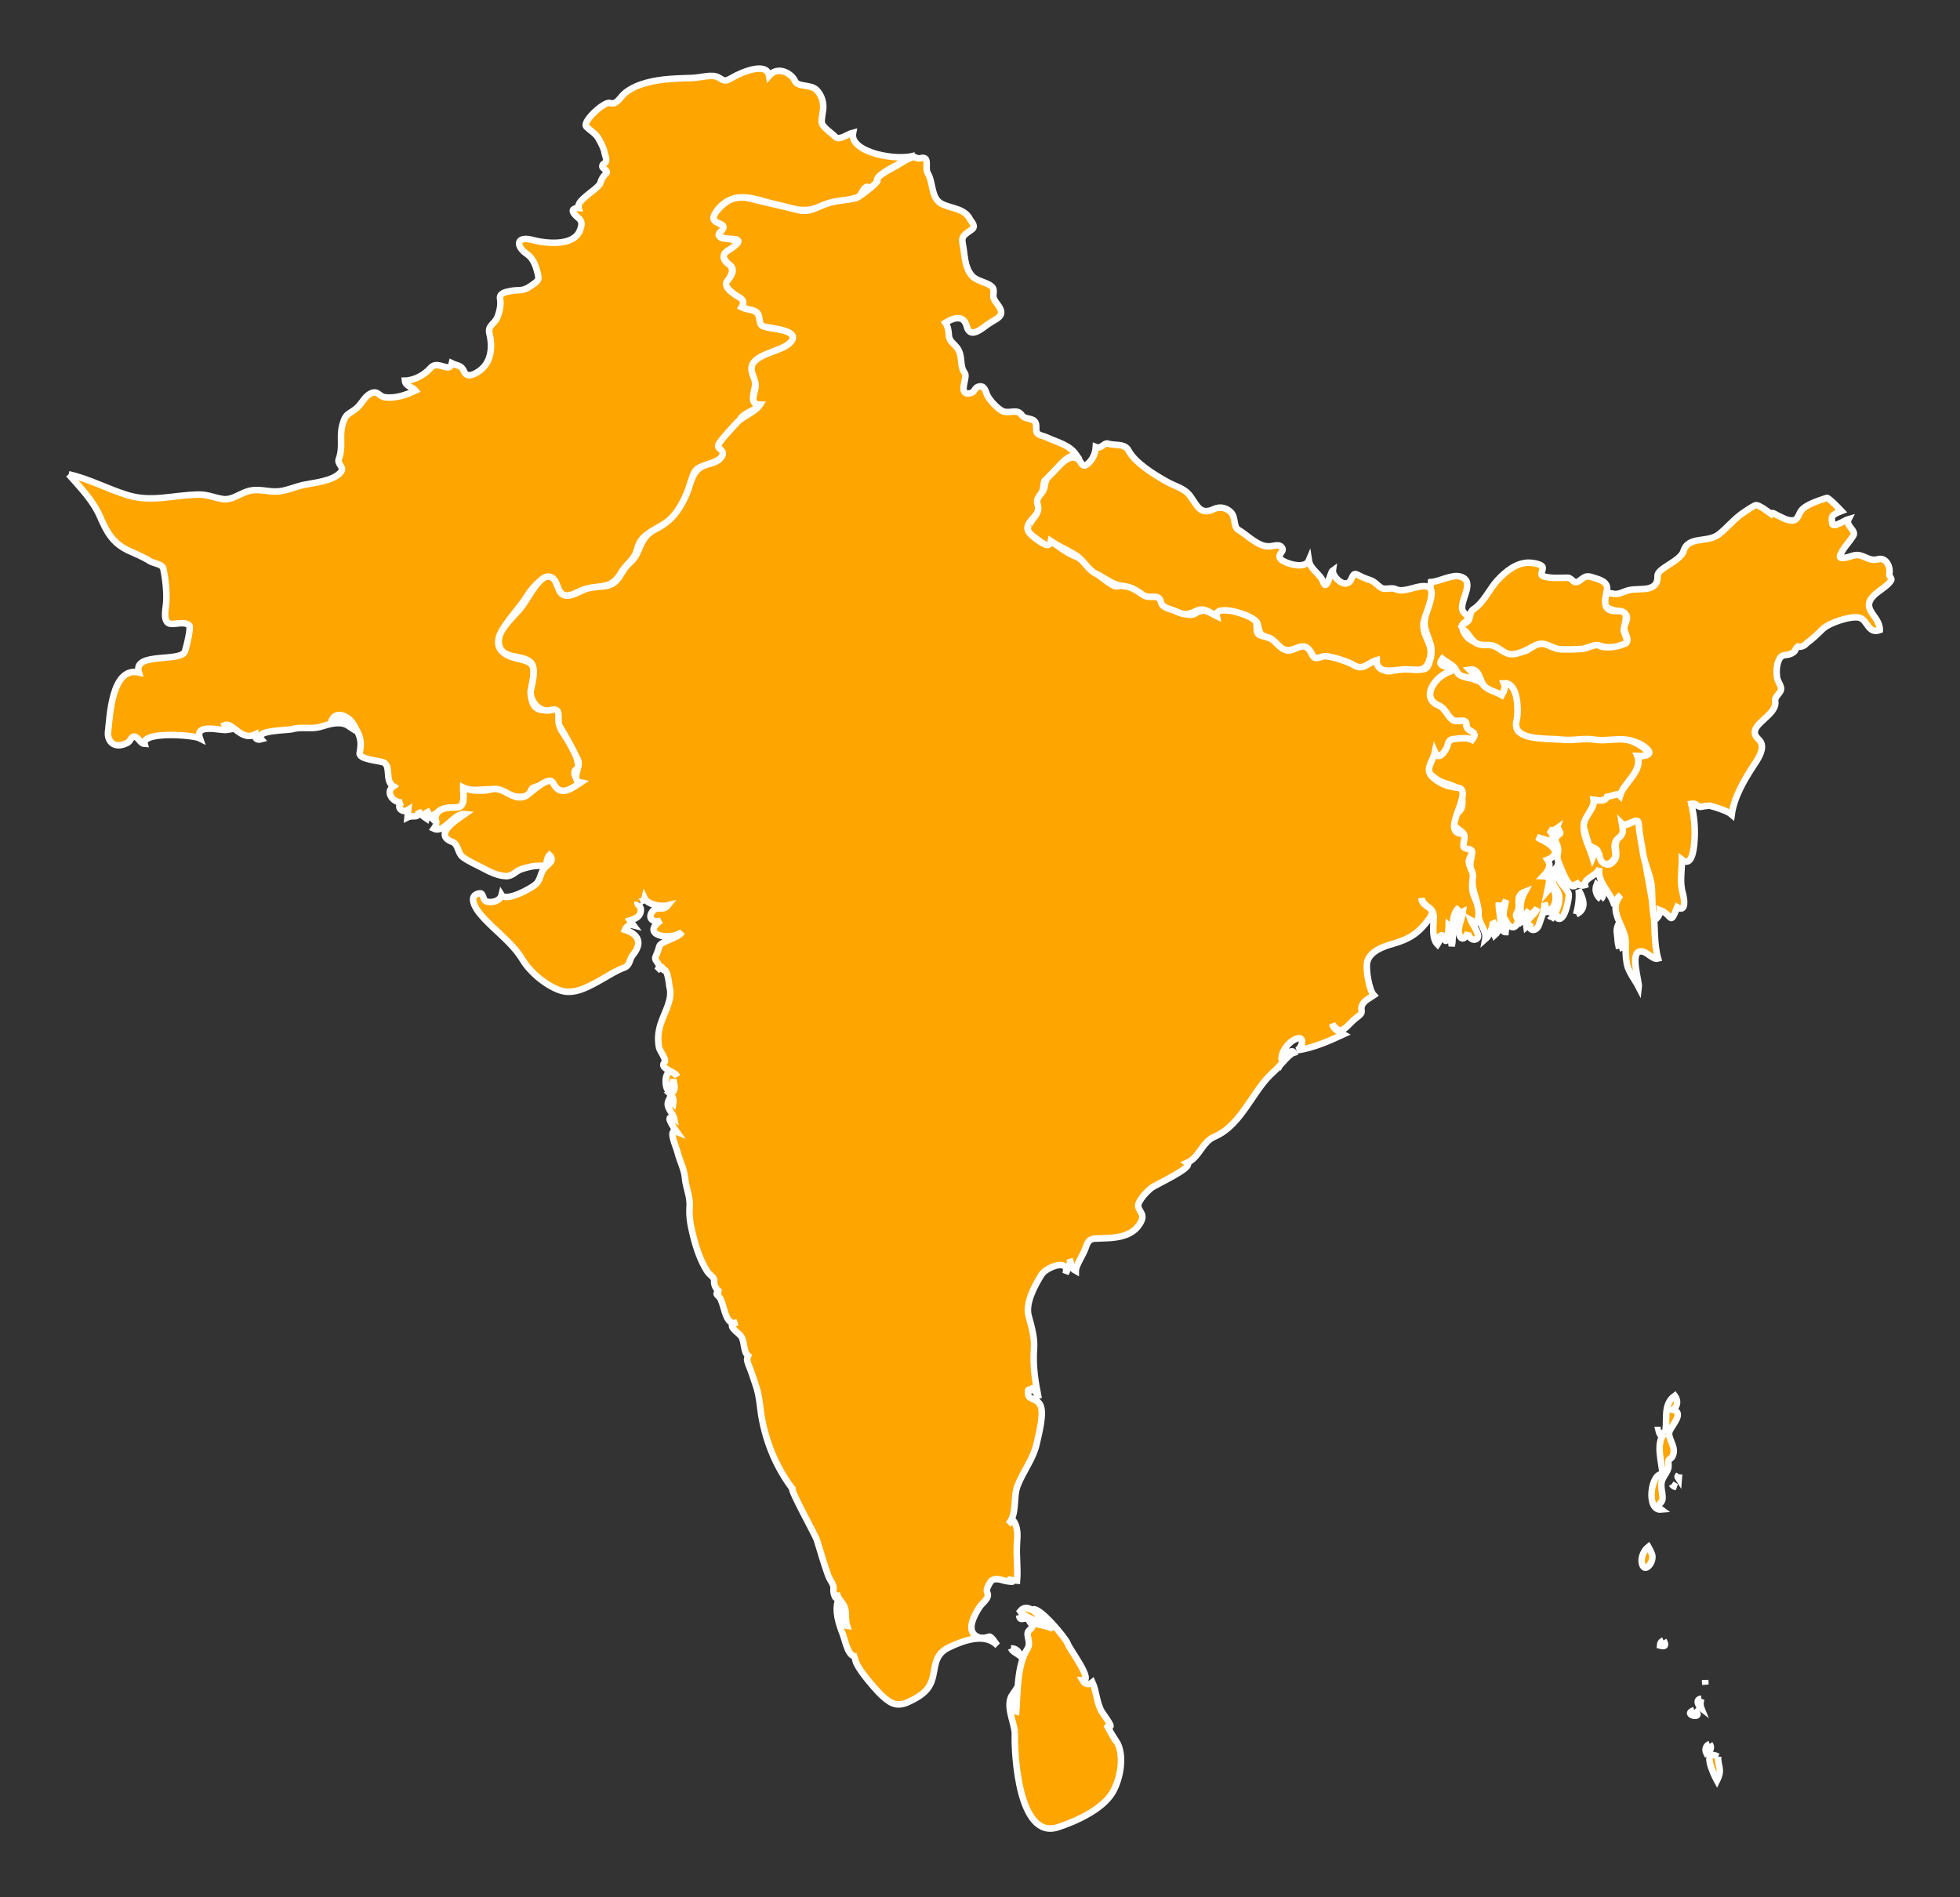 <?xml version="1.0" encoding="UTF-8" standalone="no"?>
<!-- Created with Inkscape (http://www.inkscape.org/) -->
<svg
   xmlns:dc="http://purl.org/dc/elements/1.1/"
   xmlns:cc="http://creativecommons.org/ns#"
   xmlns:rdf="http://www.w3.org/1999/02/22-rdf-syntax-ns#"
   xmlns:svg="http://www.w3.org/2000/svg"
   xmlns="http://www.w3.org/2000/svg"
   xmlns:sodipodi="http://sodipodi.sourceforge.net/DTD/sodipodi-0.dtd"
   xmlns:inkscape="http://www.inkscape.org/namespaces/inkscape"
   width="299.84"
   height="290.27"
   id="svg13284"
   sodipodi:version="0.32"
   inkscape:version="0.46"
   version="1.0"
   sodipodi:docname="Indian_world_contour.svg"
   inkscape:output_extension="org.inkscape.output.svg.inkscape">
  <rect width="100%" height="100%" fill="#333333" stroke="none"/>
  <defs
     id="defs13286" />
  <sodipodi:namedview
     id="base"
     pagecolor="#ffffff"
     bordercolor="#666666"
     borderopacity="1.0"
     gridtolerance="10000"
     guidetolerance="10"
     objecttolerance="10"
     inkscape:pageopacity="0.0"
     inkscape:pageshadow="2"
     inkscape:zoom="1.8913426"
     inkscape:cx="148.86255"
     inkscape:cy="145.13499"
     inkscape:document-units="px"
     inkscape:current-layer="layer1"
     showgrid="false"
     inkscape:window-width="1280"
     inkscape:window-height="752"
     inkscape:window-x="0"
     inkscape:window-y="22" />
  <g
     inkscape:label="Layer 1"
     inkscape:groupmode="layer"
     id="layer1"
     transform="translate(-235.081,-397.226)">
    <path
       class="land pk"
       d="M 245.581,469.794 C 248.778,470.509 251.561,472.069 254.649,473.001 C 258.323,474.111 261.605,472.965 265.458,472.892 C 266.828,472.866 267.892,473.397 269.184,473.583 C 270.511,473.774 271.608,472.847 272.87,472.43 C 274.534,471.88 275.905,472.502 277.486,472.424 C 278.82,472.359 280.179,471.708 281.513,471.423 C 283.063,471.092 286.005,470.853 287.183,469.507 C 287.887,468.704 286.613,468.268 286.905,467.49 C 287.612,465.6 286.962,464.075 287.465,462.234 C 287.977,460.368 288.285,460.789 289.624,459.685 C 290.449,459.007 290.819,457.876 291.839,457.407 C 292.906,456.916 293.068,457.91 293.999,458.015 C 295.586,458.195 297.103,457.702 298.647,456.979 C 298.165,456.396 297.114,456.359 297.027,455.467 C 298.423,455.443 300.011,454.608 300.946,453.52 C 302.053,452.234 303.855,454.421 304.21,452.803 C 305.166,453.269 305.639,453.049 306.09,454.083 C 306.47,454.956 307.363,454.658 308.194,454.13 C 310.419,452.715 310.401,450.104 309.952,448.236 C 309.664,447.037 310.687,446.85 311.144,445.818 C 311.501,445.012 311.751,443.787 311.591,442.999 C 311.4,442.062 312.472,441.898 313.197,441.75 C 314.399,441.504 314.94,441.874 316.144,441.071 C 317.612,440.093 317.585,440.043 317.28,438.834 C 317.025,437.824 316.607,436.713 315.714,436.113 C 313.962,434.935 313.967,433.243 316.591,433.954 C 318.377,434.438 322.81,435.012 323.793,432.484 C 324.084,431.738 324.183,431.179 323.678,430.674 C 323.465,430.458 322.449,429.734 322.778,429.288 C 323.027,429.091 323.302,429.009 323.601,429.042 C 323.41,428.326 324.159,427.776 324.694,427.275 C 325.188,426.813 326.8,425.757 326.932,425.19 C 327.065,424.652 327.36,424.174 327.817,423.757 C 328.18,423.388 327.302,423.014 327.228,422.778 C 327.178,422.516 327.295,422.322 327.583,422.197 C 328.109,421.773 327.577,420.914 327.547,420.516 C 327.506,419.986 326.827,418.728 326.546,418.271 C 326.142,417.614 325.337,417.172 324.789,416.627 C 324.045,415.887 327.53,412.721 328.36,412.981 C 329.5,413.338 329.884,412.085 330.77,411.398 C 331.708,410.671 332.829,410.204 333.943,409.899 C 336.337,409.244 338.715,409.238 341.042,409.154 C 342.22,409.112 344.002,408.542 344.943,409.047 C 345.866,409.542 345.872,409.818 347.034,409.14 C 348.627,408.21 352.386,406.661 352.741,408.81 C 354.135,407.213 356.239,408.525 356.692,409.609 C 357.11,410.611 359.188,410.064 360.05,411.042 C 360.672,411.736 360.994,412.525 361.025,413.508 C 361.048,414.221 360.67,415.444 360.813,416.056 C 360.967,416.724 362.373,417.632 362.853,418.146 C 363.472,418.809 364.805,417.699 365.581,417.522 C 364.946,420.631 372.526,421.948 375.128,420.978 C 374.227,421.591 369.128,423.709 369.239,424.862 C 369.283,425.317 368.558,426.305 368.039,425.916 C 367.418,425.453 366.974,426.651 366.646,427.164 C 366.3,427.706 361.577,428.386 360.586,428.805 C 357.801,429.986 356.278,429.015 353.685,428.482 C 351.589,428.051 348.952,426.696 346.515,427.938 C 344.858,428.783 343.555,430.759 345.236,431.489 C 346.785,432.157 344.245,433.242 345.552,433.661 C 345.983,433.799 349.059,433.817 347.633,434.942 C 346.341,435.963 344.896,436.371 346.586,437.672 C 347.998,438.762 345.814,440.228 346.674,441.321 C 347.166,441.947 347.787,442.26 348.393,442.763 C 348.674,442.962 348.805,443.241 348.789,443.6 C 348.672,444.612 348.932,444.383 350.016,444.618 C 351.869,445.018 350.767,447.004 352.801,447.397 C 353.906,447.611 355.801,447.7 356.434,448.617 C 357.212,449.745 353.799,450.846 353.099,451.13 C 351.315,451.855 349.362,453.124 350.508,454.871 C 351.262,456.022 349.088,459.097 351.354,459.14 C 350.842,459.938 348.676,460.451 348.265,461.444 C 347.696,462.82 344.498,464.669 345.53,465.836 C 347.013,467.517 342.898,468.279 341.948,468.819 C 341.01,469.352 340.95,470.677 340.651,471.499 C 340.144,472.894 339.476,474.33 338.62,475.602 C 337.346,477.494 335.248,477.891 333.639,479.342 C 332.991,479.926 332.68,480.679 332.488,481.45 C 332.149,482.811 330.81,483.602 330.122,484.803 C 328.659,487.354 327.209,486.712 324.596,487.36 C 323.706,487.581 322.608,488.431 321.699,488.344 C 320.608,488.24 320.304,486.948 319.868,486.202 C 318.844,484.454 316.516,487.107 315.848,488.2 C 314.666,490.138 312.962,491.8 311.867,493.705 C 310.52,496.051 311.707,497.363 313.956,497.926 C 316.054,498.45 317.103,498.559 316.62,501.117 C 316.346,502.579 315.706,505.85 318.287,505.877 C 319.031,505.885 319.948,505.359 320.543,505.941 C 321.134,506.519 320.433,508.093 320.924,508.902 C 321.931,510.565 323.111,511.809 323.444,513.86 C 323.571,514.646 324.06,514.411 323.212,514.959 C 322.536,515.396 323.405,516.852 323.922,516.956 C 322.415,517.983 320.813,519.269 319.844,517.346 C 319.393,516.452 318.483,517.121 317.76,517.391 C 317.402,517.486 317.046,517.599 316.696,517.728 C 316.106,518.008 316.385,518.686 315.755,518.936 C 313.677,519.756 311.647,517.887 309.549,517.998 C 308.428,518.058 306.926,518.249 305.943,517.748 C 305.921,518.545 306.414,520.772 304.932,520.772 C 303.677,520.772 301.761,520.802 301.688,522.5 C 301.701,521.516 301.576,521.54 301.312,522.572 C 300.861,522.154 300.591,521.58 300.281,521.06 C 300.502,521.512 300.527,521.993 300.356,522.499 C 299.846,522.172 299.418,521.764 299.071,521.275 C 299.279,522.593 298.282,521.85 297.424,522.283 C 297.462,521.899 297.499,521.514 297.536,521.131 C 296.576,521.76 295.542,520.572 296.627,519.98 C 295.398,520.201 293.878,518.49 295.25,517.532 C 293.925,516.745 294.917,514.477 293.812,513.91 C 293.192,513.594 289.905,513.456 290.105,512.43 C 290.506,510.354 290.083,509.741 289.194,508.099 C 288.532,506.881 286.301,505.628 285.674,507.812 C 286.954,507.749 287.915,506.649 288.431,508.316 C 287.159,507.464 285.581,507.989 284.138,508.418 C 282.634,508.865 281.287,508.371 279.862,508.776 C 279.088,508.996 273.848,508.926 275.053,510.332 C 274.423,510.51 274.052,510.229 274.085,509.612 C 271.957,510.632 270.635,507.683 269.486,508.172 C 269.631,508.414 269.778,508.654 269.93,508.893 C 268.887,509.096 264.826,507.789 265.659,510.189 C 264.643,509.662 256.69,509.085 257.207,511.052 C 256.67,511.03 256.325,510.269 255.91,510.027 C 255.194,509.608 255.097,510.596 254.609,510.859 C 252.65,511.913 251.403,510.716 251.616,509.117 C 251.902,506.962 252.104,499.171 256.319,500.109 C 255.362,496.895 262.827,498.636 263.372,496.872 C 263.639,496.102 264.328,493.169 264.024,492.909 C 263.293,492.283 262.155,492.737 261.241,492.68 C 259.931,492.599 260.41,490.492 260.493,489.628 C 260.654,487.965 260.397,485.828 260.068,484.237 C 259.915,483.501 258.577,483.455 257.958,483.053 C 256.93,482.388 255.836,481.986 254.722,481.457 C 252.251,480.285 251.395,478.571 250.367,476.232 C 249.284,473.751 247.322,471.777 245.581,469.794"
       id="pk"
       style="fill:#ffa500;stroke:#ffffff;stroke-width:1;stroke-miterlimit:4;stroke-dasharray:none;stroke-opacity:1" />
    <g
       transform="matrix(1,0,0,1,-1490.059,-31.395)"
       class="land bd"
       id="bd"
       style="fill:#ffa500;stroke:#ffffff;stroke-width:1;stroke-miterlimit:4;stroke-dasharray:none;stroke-opacity:1">
      <path
         d="M 1962.319,557.422 C 1962.103,557.398 1961.888,557.374 1961.672,557.35 C 1962.027,557.644 1962.44,557.836 1962.916,557.926 C 1962.716,557.758 1962.518,557.59 1962.319,557.422"
         id="path3240"
         style="fill:#ffa500;stroke:#ffffff;stroke-width:1;stroke-miterlimit:4;stroke-dasharray:none;stroke-opacity:1" />
      <path
         d="M 1961.971,562.173 C 1961.938,562.621 1962.088,562.982 1962.418,563.254 C 1962.391,562.698 1963.498,562.242 1963.498,562.317 C 1963.506,561.347 1962.496,561.688 1961.971,562.173"
         id="path3242"
         style="fill:#ffa500;stroke:#ffffff;stroke-width:1;stroke-miterlimit:4;stroke-dasharray:none;stroke-opacity:1" />
      <path
         d="M 1962.957,560.878 C 1963.135,561.021 1963.314,561.165 1963.492,561.309 C 1963.37,561.102 1963.191,560.958 1962.957,560.878"
         id="path3244"
         style="fill:#ffa500;stroke:#ffffff;stroke-width:1;stroke-miterlimit:4;stroke-dasharray:none;stroke-opacity:1" />
      <path
         d="M 1962.667,563.614 C 1962.867,564.372 1963.522,564.856 1963.652,565.659 C 1963.712,566.202 1963.653,566.75 1963.472,567.299 C 1963.354,567.723 1962.367,569.899 1963.636,568.365 C 1963.386,568.641 1963.331,568.904 1963.472,569.154 C 1964.568,569.66 1965.198,565.941 1965.133,565.485 C 1964.999,564.566 1963.573,563.746 1963.665,562.91 C 1963.751,562.126 1962.603,562.806 1962.667,563.614"
         id="path3246"
         style="fill:#ffa500;stroke:#ffffff;stroke-width:1;stroke-miterlimit:4;stroke-dasharray:none;stroke-opacity:1" />
      <path
         d="M 1962.249,568.798 C 1962.404,569.083 1962.835,568.398 1962.406,569.302 C 1962.79,568.91 1962.921,568.479 1962.796,568.005 C 1962.613,568.269 1962.432,568.534 1962.249,568.798"
         id="path3248"
         style="fill:#ffa500;stroke:#ffffff;stroke-width:1;stroke-miterlimit:4;stroke-dasharray:none;stroke-opacity:1" />
      <path
         d="M 1963.344,565.63 C 1963.261,565.955 1963.269,566.268 1963.369,566.566 C 1963.481,566.236 1963.474,565.923 1963.344,565.63"
         id="path3250"
         style="fill:#ffa500;stroke:#ffffff;stroke-width:1;stroke-miterlimit:4;stroke-dasharray:none;stroke-opacity:1" />
      <path
         d="M 1966.265,568.51 C 1968.103,567.644 1967.22,565.885 1966.632,564.765 C 1966.785,565.976 1966.582,567.278 1966.265,568.51"
         id="path3252"
         style="fill:#ffa500;stroke:#ffffff;stroke-width:1;stroke-miterlimit:4;stroke-dasharray:none;stroke-opacity:1" />
      <path
         d="M 1970.035,566.206 C 1970.872,565.473 1969.857,564.393 1969.389,563.973 C 1969.032,564.852 1969.395,565.692 1970.035,566.206"
         id="path3254"
         style="fill:#ffa500;stroke:#ffffff;stroke-width:1;stroke-miterlimit:4;stroke-dasharray:none;stroke-opacity:1" />
      <path
         d="M 1972.759,569.949 C 1972.509,570.443 1972.416,570.947 1972.479,571.462 C 1972.69,570.963 1972.784,570.46 1972.759,569.949"
         id="path3256"
         style="fill:#ffa500;stroke:#ffffff;stroke-width:1;stroke-miterlimit:4;stroke-dasharray:none;stroke-opacity:1" />
      <path
         d="M 1972.824,573.765 C 1974.112,573.319 1973.412,571.828 1972.611,571.534 C 1972.676,572.279 1972.66,573.043 1972.824,573.765"
         id="path3258"
         style="fill:#ffa500;stroke:#ffffff;stroke-width:1;stroke-miterlimit:4;stroke-dasharray:none;stroke-opacity:1" />
      <path
         d="M 1945.437,530.35 C 1945.511,530.027 1945.631,529.715 1945.797,529.413 C 1946.555,530.003 1947.914,530.383 1948.191,531.399 C 1948.44,532.318 1950.018,532.285 1950.769,532.582 C 1950.638,531.992 1950.362,531.489 1949.944,531.069 C 1951.218,530.847 1951.314,531.946 1951.637,532.788 C 1952.119,534.048 1953.793,534.324 1954.879,534.957 C 1955.215,534.351 1955.478,533.77 1955.21,533.157 C 1957.529,532.968 1957.415,537.341 1957.299,538.698 C 1957.222,539.596 1956.849,540.399 1957.864,540.754 C 1959.387,541.284 1961.241,541.725 1962.933,541.725 C 1966.514,541.725 1970.207,541.409 1973.756,541.745 C 1975.398,541.9 1979.612,544.679 1975.647,544.317 C 1976.514,546.537 1973.459,548.547 1972.969,550.365 C 1972.352,549.754 1971.468,550.907 1971.083,550.149 C 1971.047,551.346 1969.714,551.111 1968.964,551.013 C 1969.136,551.997 1967.698,553.652 1967.469,554.725 C 1967.149,556.231 1968.372,558.433 1968.787,559.797 C 1968.993,559.322 1969.082,558.841 1969.055,558.356 C 1969.748,558.677 1970.484,562.399 1972.141,560.212 C 1972.759,559.398 1971.949,558.024 1972.563,556.987 C 1973.168,555.966 1973.453,555.769 1973.259,554.612 C 1974.144,555.476 1975.496,553.298 1975.938,554.84 C 1976.463,556.664 1976.565,558.785 1976.863,560.686 C 1977.246,563.134 1977.796,565.471 1978.083,567.956 C 1978.36,570.35 1978.139,572.995 1978.791,575.278 C 1977.89,575.534 1977.051,574.03 1976.02,574.193 C 1974.472,574.438 1975.947,578.811 1975.841,579.669 C 1975.289,578.59 1974.215,577.273 1974.007,576.058 C 1973.786,574.774 1973.84,574.014 1973.843,572.758 C 1973.845,570.434 1970.932,567.952 1973.082,565.558 C 1972.56,565.926 1972.174,566.636 1972.107,567.213 C 1971.707,565.235 1969.341,563.61 1969.82,561.381 C 1969.625,562.307 1968.516,562.655 1967.9,563.27 C 1967.655,563.495 1967.559,563.753 1967.612,564.045 C 1966.942,564.255 1966.397,563.949 1966.155,563.398 C 1966.281,563.659 1966.258,563.91 1966.085,564.15 C 1964.961,564.741 1963.839,560.996 1963.584,560.59 C 1963.362,560.115 1963.325,559.607 1963.476,559.062 C 1963.625,558.153 1963.237,557.907 1963.085,557.131 C 1962.968,556.534 1964.068,556.301 1963.733,555.765 C 1963.516,556.322 1964.434,556.058 1963.008,556.198 C 1963.078,555.932 1963.161,555.668 1963.259,555.405 C 1962.855,555.694 1962.456,555.742 1962.061,555.551 C 1962.351,555.778 1963.424,557.394 1962.244,557.244 C 1961.654,557.168 1960.631,556.797 1960.276,556.702 C 1961.162,557.269 1962.535,557.731 1962.973,558.744 C 1963.272,559.433 1962.468,559.912 1961.877,560.158 C 1962.516,561.057 1961.988,561.871 1961.239,562.678 C 1962.619,562.707 1961.997,564.029 1961.817,564.982 C 1962.031,564.731 1962.258,564.491 1962.497,564.263 C 1963.51,565.261 1963.374,567.87 1961.449,568.222 C 1961.64,567.712 1961.63,567.234 1961.418,566.784 C 1961.427,567.971 1960.952,568.953 1960.573,570.096 C 1960.127,571.451 1958.565,570.899 1959.394,569.808 C 1959.15,570.032 1958.899,570.246 1958.643,570.456 C 1958.44,569.176 1959.985,568.713 1960.288,567.577 C 1959.787,568.236 1959.095,568.732 1958.44,569.231 C 1958.564,568.749 1958.772,568.293 1959.064,567.864 C 1958.691,568.323 1958.312,568.779 1957.929,569.231 C 1957.653,567.766 1957.622,566.52 1958.42,565.054 C 1956.714,565.698 1957.935,567.168 1957.221,568.24 C 1956.705,569.016 1957.676,569.067 1957.206,570.009 C 1956.784,570.854 1955.996,570.391 1955.707,569.879 C 1955.58,570.332 1955.495,570.788 1955.451,571.246 C 1954.3,571.26 1955.424,567.038 1955.516,566.351 C 1955.004,567.307 1955.354,568.263 1954.987,569.231 C 1954.718,568.429 1954.432,567.596 1954.435,566.711 C 1954.256,568.145 1955.429,570.292 1953.76,571.75 C 1953.424,571.038 1953.92,570.196 1953.477,569.519 C 1953.674,570.236 1952.98,571.801 1952.365,572.327 C 1952.626,570.953 1951.275,569.891 1951.3,568.383 C 1951.329,566.712 1950.547,565.436 1950.4,563.832 C 1950.329,563.058 1950.271,562.283 1950.124,561.527 C 1949.927,560.505 1950.285,560.019 1950.328,559.047 C 1950.352,558.495 1949.55,558.534 1949.176,558.442 C 1948.393,558.25 1949.003,557.335 1949.134,556.795 C 1949.42,555.619 1947.164,555.538 1947.462,553.966 C 1947.614,553.159 1948.569,552.876 1948.768,552.136 C 1948.977,551.388 1948.804,550.533 1948.608,549.854 C 1948.289,548.744 1945.995,548.628 1945.025,547.918 C 1944.455,547.503 1943.456,546.893 1943.515,546.047 C 1943.576,545.159 1944.492,544.528 1944.663,543.67 C 1945.61,545.809 1946.675,541.79 1947.016,541.726 C 1947.871,541.564 1949.621,541.405 1950.338,541.798 C 1951.505,540.306 1949.412,540.843 1949.453,539.423 C 1949.481,538.447 1948.034,539.25 1947.385,538.792 C 1946.502,538.168 1946.261,536.976 1945.191,536.539 C 1942.508,535.447 1944.474,532.22 1946.935,531.357 C 1946.822,530.667 1946.113,530.364 1945.437,530.35"
         id="path3340"
         style="fill:#ffa500;stroke:#ffffff;stroke-width:1;stroke-miterlimit:4;stroke-dasharray:none;stroke-opacity:1" />
    </g>
    <g
       transform="matrix(1,0,0,1,-1490.059,-31.395)"
       class="land in"
       id="in"
       style="fill:#ffa500;stroke:#ffffff;stroke-width:1;stroke-miterlimit:4;stroke-dasharray:none;stroke-opacity:1">
      <path
         d="M 1982.006,654.19 C 1981.784,654.532 1981.637,654.427 1981.95,654.909 C 1981.968,654.668 1981.987,654.429 1982.006,654.19"
         id="path5460"
         style="fill:#ffa500;stroke:#ffffff;stroke-width:1;stroke-miterlimit:4;stroke-dasharray:none;stroke-opacity:1" />
      <path
         d="M 1985.993,685.654 C 1985.992,685.894 1986.004,686.135 1986.029,686.375 C 1986.018,686.134 1986.005,685.894 1985.993,685.654"
         id="path5466"
         style="fill:#ffa500;stroke:#ffffff;stroke-width:1;stroke-miterlimit:4;stroke-dasharray:none;stroke-opacity:1" />
      <path
         d="M 1977.807,666.285 C 1977.662,665.938 1977.498,665.601 1977.312,665.277 C 1976.63,665.803 1976.174,666.835 1976.288,667.644 C 1976.583,669.692 1978.402,667.524 1977.807,666.285"
         id="path5450"
         style="fill:#ffa500;stroke:#ffffff;stroke-width:1;stroke-miterlimit:4;stroke-dasharray:none;stroke-opacity:1" />
      <path
         d="M 1979.81,647.997 C 1978.282,649.188 1979.453,652.76 1979.47,654.188 C 1977.698,653.857 1976.883,659.806 1979.272,659.588 C 1978.277,658.854 1979.406,658.775 1979.47,657.942 C 1979.548,656.948 1979.031,656.014 1979.445,655.014 C 1979.761,654.256 1980.479,653.602 1980.388,652.74 C 1980.246,651.394 1980.789,652.295 1981.136,651.066 C 1981.484,649.827 1980.171,648.567 1980.545,647.611 C 1980.912,646.677 1982.858,644.736 1981.057,644.323 C 1981.874,643.74 1981.839,642.836 1981.355,642.164 C 1979.37,643.572 1980.367,646.119 1979.81,647.997"
         id="path5452"
         style="fill:#ffa500;stroke:#ffffff;stroke-width:1;stroke-miterlimit:4;stroke-dasharray:none;stroke-opacity:1" />
      <path
         d="M 1979.199,647.422 C 1979.078,647.422 1978.957,647.422 1978.836,647.422 C 1978.896,647.702 1978.996,647.967 1979.138,648.213 C 1979.158,647.949 1979.178,647.686 1979.199,647.422"
         id="path5454"
         style="fill:#ffa500;stroke:#ffffff;stroke-width:1;stroke-miterlimit:4;stroke-dasharray:none;stroke-opacity:1" />
      <path
         d="M 1979.62,679.606 C 1979.276,679.759 1979.098,680.023 1979.081,680.398 C 1979.892,680.629 1980.071,680.365 1979.62,679.606"
         id="path5456"
         style="fill:#ffa500;stroke:#ffffff;stroke-width:1;stroke-miterlimit:4;stroke-dasharray:none;stroke-opacity:1" />
      <path
         d="M 1980.881,655.702 C 1981.028,655.955 1981.254,656.097 1981.562,656.134 C 1981.335,655.99 1981.108,655.846 1980.881,655.702"
         id="path5458"
         style="fill:#ffa500;stroke:#ffffff;stroke-width:1;stroke-miterlimit:4;stroke-dasharray:none;stroke-opacity:1" />
      <path
         d="M 1984.332,690.261 C 1982.235,691.015 1986.14,691.812 1984.332,690.261"
         id="path5462"
         style="fill:#ffa500;stroke:#ffffff;stroke-width:1;stroke-miterlimit:4;stroke-dasharray:none;stroke-opacity:1" />
      <path
         d="M 1985.416,688.534 C 1984.386,688.59 1985.014,689.74 1985.425,690.045 C 1985.226,689.552 1985.224,689.048 1985.416,688.534"
         id="path5464"
         style="fill:#ffa500;stroke:#ffffff;stroke-width:1;stroke-miterlimit:4;stroke-dasharray:none;stroke-opacity:1" />
      <path
         d="M 1986.687,695.446 C 1986.074,695.676 1985.908,696.365 1986.188,696.885 C 1986.78,696.583 1987.089,696.02 1986.687,695.446"
         id="path5468"
         style="fill:#ffa500;stroke:#ffffff;stroke-width:1;stroke-miterlimit:4;stroke-dasharray:none;stroke-opacity:1" />
      <path
         d="M 1987.97,697.389 C 1985.363,696.064 1987.327,700.202 1987.798,701.062 C 1988.69,699.279 1987.927,698.952 1987.97,697.389"
         id="path5470"
         style="fill:#ffa500;stroke:#ffffff;stroke-width:1;stroke-miterlimit:4;stroke-dasharray:none;stroke-opacity:1" />
      <path
         d="M 1791.748,553.894 C 1791.821,552.196 1793.736,552.165 1794.992,552.165 C 1796.473,552.165 1795.98,549.938 1796.003,549.141 C 1796.954,549.628 1799.119,549.726 1800.217,549.413 C 1802.225,548.841 1803.536,551.309 1805.542,550.437 C 1806.005,550.235 1809.105,547.155 1809.728,548.391 C 1810.749,550.413 1812.153,549.595 1813.982,548.348 C 1812.371,548.024 1814.049,545.938 1813.575,544.923 C 1812.735,543.128 1811.789,541.442 1810.769,539.75 C 1810.207,538.822 1811.293,536.721 1809.318,537.277 C 1807.669,537.741 1806.032,535.691 1806.354,534.193 C 1806.583,533.133 1807.211,530.777 1806.321,529.957 C 1804.873,528.624 1801.916,529.649 1801.458,527.131 C 1801.167,525.309 1803.168,523.47 1804.392,522.134 C 1805.273,521.174 1805.836,520.063 1806.564,519.01 C 1807.075,518.266 1808.168,516.596 1809.259,516.865 C 1810.677,517.215 1810.178,519.611 1811.763,519.753 C 1812.666,519.833 1813.684,519.17 1814.528,518.831 C 1815.569,518.412 1816.546,518.461 1817.601,518.322 C 1820.044,518.001 1819.886,516.129 1821.464,514.765 C 1823.376,513.117 1822.733,510.947 1825.37,509.62 C 1827.783,508.406 1828.931,506.894 1830.037,504.512 C 1830.876,502.769 1830.834,500.462 1833.173,499.743 C 1833.972,499.498 1834.917,499.337 1835.475,498.596 C 1836.259,497.555 1834.896,497.322 1835.001,496.796 C 1835.128,496.164 1837.297,493.938 1837.803,493.361 C 1838.751,492.284 1840.662,491.702 1841.414,490.533 C 1839.814,490.502 1840.502,489.058 1840.695,488.012 C 1840.928,486.74 1839.895,485.784 1840.141,484.693 C 1840.574,482.784 1844.506,482.423 1845.863,481.192 C 1848.193,479.079 1842.771,478.873 1841.89,478.543 C 1840.984,478.204 1841.677,476.832 1840.752,476.3 C 1840.121,475.938 1839.272,475.943 1838.604,475.628 C 1839.065,474.863 1838.809,474.426 1838.187,474.077 C 1837.523,473.702 1835.639,472.534 1836.387,471.62 C 1837.097,470.755 1837.666,469.832 1836.748,469.135 C 1836.184,468.707 1835.285,467.801 1836.366,467.045 C 1836.797,466.743 1839.253,465.351 1837.435,465.195 C 1837.138,465.168 1834.28,465.147 1835.297,464.161 C 1836.573,462.925 1835.18,463.017 1834.483,462.418 C 1833.648,461.671 1835.817,459.717 1836.574,459.332 C 1838.524,458.339 1840.123,459.099 1841.801,459.471 C 1843.7,459.892 1845.568,460.365 1847.454,460.803 C 1849.062,461.175 1850.321,460.175 1851.954,459.678 C 1853.379,459.245 1854.752,459.3 1856.154,458.906 C 1856.592,458.784 1859.48,456.553 1859.376,456.264 C 1859.09,455.481 1861.843,454.284 1862.63,453.781 C 1863.261,453.378 1863.949,452.932 1864.658,452.716 C 1865.252,452.536 1865.403,452.969 1865.893,452.839 C 1867.532,452.406 1866.55,454.26 1867.065,455.116 C 1867.84,456.406 1867.597,458.217 1868.598,459.349 C 1869.669,460.564 1872.555,460.198 1873.503,462.115 C 1873.778,462.65 1874.586,463.238 1873.687,463.825 C 1871.965,464.95 1872.318,465.127 1872.56,466.805 C 1872.775,468.3 1872.85,469.747 1873.878,470.866 C 1874.659,471.719 1876.374,471.81 1877.002,472.625 C 1877.308,473.024 1877.002,473.7 1877.14,474.173 C 1877.296,474.707 1877.706,475.091 1877.991,475.546 C 1878.957,477.077 1877.466,477.382 1876.296,478.221 C 1875.26,478.964 1873.529,480.49 1873.036,478.563 C 1872.661,477.098 1871.551,476.902 1869.762,478.005 C 1870.184,478.598 1870.245,479.272 1870.304,480.01 C 1870.37,480.837 1871.131,481.255 1871.569,481.851 C 1872.508,483.132 1871.861,484.575 1872.73,485.688 C 1873.244,486.348 1871.584,489.048 1873.465,488.805 C 1874.284,488.7 1874.159,487.986 1874.786,487.793 C 1875.771,487.488 1875.902,488.491 1876.141,489.031 C 1876.482,489.8 1877.921,491.443 1878.816,491.622 C 1879.887,491.834 1880.762,491.147 1881.481,492.166 C 1881.917,492.784 1882.905,492.555 1883.399,493.053 C 1883.734,493.39 1883.652,494 1883.668,494.462 C 1883.696,495.236 1884.615,495.243 1885.228,495.527 C 1886.91,496.31 1888.749,496.668 1889.811,498.238 C 1887.706,498.356 1886.595,501.176 1884.957,502.139 C 1884.799,502.231 1884.75,503.647 1884.516,503.979 C 1883.676,505.166 1884.417,505.671 1883.987,506.791 C 1883.596,507.815 1881.603,508.896 1882.595,510.108 C 1883.187,510.834 1885.644,512.87 1885.903,511.413 C 1887.024,512.168 1888.348,513.245 1889.635,513.739 C 1891.162,514.323 1891.657,515.593 1893.001,516.457 C 1893.398,516.712 1895.449,518.563 1896.117,518.322 C 1897.681,517.758 1898.899,518.914 1900.029,519.532 C 1900.51,519.794 1902.309,519.822 1902.534,520.163 C 1903.317,521.35 1903.396,521.672 1905.082,522.014 C 1905.968,522.196 1906.994,523.12 1908.028,522.466 C 1909.409,521.592 1909.999,522.283 1911.25,522.861 C 1910.792,520.601 1916.209,522.898 1916.588,523.015 C 1918.108,523.49 1916.675,525.552 1918.092,525.884 C 1919.307,526.168 1921.115,526.787 1921.693,527.859 C 1922.175,528.716 1923.685,527.485 1924.444,527.423 C 1926.305,527.274 1924.98,529.949 1927.528,528.99 C 1928.278,528.707 1931.253,529.751 1931.883,530.15 C 1933.504,531.176 1934.046,530.155 1935.741,529.63 C 1935.736,530.76 1937.473,531.889 1938.465,531.04 C 1938.841,530.718 1941.453,531.045 1942.029,531.058 C 1943.263,531.085 1943.524,531 1943.888,529.71 C 1944.56,527.51 1943.661,526.654 1943.164,524.77 C 1942.891,523.737 1943.286,522.442 1943.603,521.342 C 1943.987,520.01 1943.862,518.977 1944.044,517.678 C 1945.444,517.585 1947.247,516.455 1948.552,516.842 C 1951.111,517.604 1948.092,520.848 1948.977,522.212 C 1949.136,522.457 1950.038,523.035 1949.637,523.462 C 1949.017,524.12 1948.578,524.038 1948.931,524.98 C 1949.708,527.052 1951.311,526.989 1953.332,527.25 C 1954.692,527.427 1955.33,528.624 1956.734,528.481 C 1957.322,528.423 1958.255,528.404 1958.823,528.073 C 1959.416,527.73 1960.701,526.444 1961.349,526.953 C 1962.97,528.227 1965.401,527.809 1967.574,527.73 C 1968.237,527.706 1969.499,526.898 1969.78,527.326 C 1970.211,527.985 1972.252,527.326 1973.099,527.231 C 1975.219,526.994 1973.197,525.198 1973.65,524.332 C 1975.153,521.466 1971.775,522.654 1970.787,521.311 C 1970.248,520.577 1970.275,519.074 1971.696,519.424 C 1972.833,519.706 1973.318,519.143 1974.419,518.904 C 1976.077,518.543 1978.813,519.337 1978.715,516.698 C 1978.673,515.587 1982.225,514.471 1982.678,512.955 C 1983.397,510.56 1986.356,511.74 1988.085,510.377 C 1989.473,509.286 1990.421,507.991 1991.926,507 C 1992.48,506.634 1993.051,506.231 1993.645,505.94 C 1994.156,505.688 1996.044,507.262 1996.455,507.527 C 1996.018,506.995 1996.223,506.979 1997.071,507.483 C 1997.748,507.784 1998.505,508.286 1999.352,508.253 C 2000.217,508.219 2000.294,507.233 2000.718,506.707 C 2001.475,505.767 2003.519,505.175 2004.601,504.796 C 2004.84,504.712 2006.642,506.582 2006.853,506.808 C 2005.222,507.438 2005.305,507.628 2005.436,508.716 C 2005.529,509.486 2007.531,508.137 2007.937,508.031 C 2007.388,509.087 2009.183,509.757 2008.65,510.594 C 2007.836,511.868 2007.203,512.302 2006.651,513.577 C 2006.257,514.485 2008.35,513.694 2008.697,513.606 C 2010.174,513.234 2010.903,514.605 2012.413,514.188 C 2013.709,513.832 2014.387,515.41 2014.167,516.409 C 2014.084,516.782 2014.586,517.087 2014.462,517.365 C 2014.163,518.034 2012.872,518.841 2012.305,519.293 C 2009.247,521.731 2012.779,522.716 2012.708,525.024 C 2010.909,525.682 2010.862,523.484 2009.598,523.13 C 2008.388,522.793 2005,523.866 2003.947,524.894 C 2003.141,525.682 2002.463,526.346 2001.542,527.02 C 2001.157,527.467 2000.703,527.641 2000.182,527.543 C 1999.633,527.912 2000.036,528.179 1999.216,528.6 C 1998.349,529.048 1997.729,528.529 1997.248,529.658 C 1996.895,530.486 1996.877,531.429 1996.986,532.242 C 1997.069,532.862 1997.496,533.288 1997.597,533.869 C 1997.732,534.644 1996.573,535.087 1996.709,535.926 C 1997.041,537.963 1993.089,539.294 1993.64,541 C 1993.837,541.612 1994.49,541.827 1994.642,542.52 C 1994.876,543.586 1993.993,544.869 1993.382,545.798 C 1991.873,548.092 1990.417,550.643 1990.055,553.249 C 1989.394,552.673 1987.559,552.119 1986.665,551.885 C 1986.193,551.917 1985.722,551.981 1985.25,552.077 C 1984.676,551.96 1984.597,551.452 1983.871,551.592 C 1984.344,553.629 1984.515,555.442 1984.332,557.601 C 1984.255,558.51 1983.96,561.385 1982.441,560.16 C 1982.427,562.13 1982.064,563.573 1982.6,565.433 C 1982.791,566.095 1983.14,568.313 1981.72,567.433 C 1980.531,570.414 1981.046,568.587 1979.082,567.865 C 1979.128,568.447 1978.803,569.018 1978.28,569.378 C 1977.828,567.864 1977.941,566.154 1977.846,564.553 C 1977.732,562.626 1976.738,560.962 1976.473,559.072 C 1976.267,557.606 1975.904,556.133 1975.824,554.649 C 1975.756,553.351 1973.979,555.327 1973.252,554.617 C 1973.395,555.471 1973.665,556.125 1972.77,556.824 C 1971.809,557.577 1972.228,558.462 1972.267,559.357 C 1972.306,560.216 1971.131,561.25 1970.362,560.629 C 1969.611,560.023 1970.041,558.818 1969.049,558.361 C 1969.077,558.846 1968.986,559.327 1968.781,559.801 C 1968.334,558.326 1967.88,556.855 1967.467,555.365 C 1967.05,553.865 1969.197,552.37 1968.958,551.015 C 1969.708,551.115 1971.041,551.35 1971.077,550.152 C 1971.462,550.909 1972.347,549.756 1972.964,550.369 C 1973.474,548.479 1976.522,546.572 1975.641,544.319 C 1976.099,544.361 1978.043,544.28 1977.268,543.376 C 1976.361,542.317 1974.486,541.71 1972.994,541.729 C 1971.674,541.745 1970.328,541.986 1969.042,541.779 C 1967.352,541.51 1965.771,541.992 1964.077,541.784 C 1961.939,541.524 1956.361,542.091 1957.141,538.893 C 1957.473,537.534 1957.454,532.976 1955.204,533.159 C 1955.472,533.774 1955.21,534.354 1954.873,534.961 C 1953.92,534.405 1952.57,534.239 1951.973,533.255 C 1951.473,532.433 1951.354,530.827 1949.938,531.072 C 1950.357,531.491 1950.632,531.995 1950.763,532.585 C 1950.033,532.295 1949.167,532.278 1948.47,531.914 C 1948.027,531.684 1947.922,530.971 1947.528,530.628 C 1946.998,530.165 1946.348,529.848 1945.791,529.417 C 1944.77,530.832 1946.733,530.158 1946.928,531.36 C 1944.467,532.221 1942.502,535.449 1945.185,536.542 C 1946.256,536.977 1946.495,538.169 1947.379,538.793 C 1948.027,539.251 1949.474,538.449 1949.447,539.424 C 1949.405,540.846 1951.498,540.308 1950.331,541.801 C 1949.734,541.472 1948.68,541.576 1947.98,541.639 C 1947.032,541.726 1946.807,541.787 1946.594,542.625 C 1946.372,543.501 1945.26,545.034 1944.657,543.673 C 1944.359,545.158 1942.968,546.332 1944.332,547.561 C 1945.33,548.46 1946.636,549.027 1948.053,549.13 C 1950.914,549.341 1945.384,555.932 1948.677,556.173 C 1949.644,556.244 1948.909,557.428 1949.031,558.164 C 1949.078,558.443 1949.886,558.552 1950.021,558.592 C 1950.776,558.822 1949.835,559.919 1949.831,560.376 C 1949.82,561.302 1950.562,561.889 1950.46,562.828 C 1950.323,564.09 1950.224,564.788 1950.724,565.922 C 1951.232,567.08 1951.707,568.676 1950.92,569.88 C 1950.658,569.702 1950.387,569.534 1950.108,569.376 C 1950.27,569.859 1951.744,571.755 1951.083,572.24 C 1950.38,572.758 1949.644,571.832 1949.705,571.249 C 1949.465,572.03 1948.77,572.716 1948.401,571.681 C 1948.013,570.591 1948.836,569.217 1948.951,568.081 C 1948.211,568.417 1948.875,569.104 1947.994,569.736 C 1948.281,568.973 1947.879,568.245 1948.362,567.505 C 1946.834,568.542 1947.652,571.898 1947.222,573.337 C 1947.03,572.385 1947.611,570.85 1946.763,570.168 C 1946.76,570.273 1946.652,572.842 1946.251,572.558 C 1946.137,572.376 1946.037,572.187 1945.954,571.987 C 1945.266,570.824 1945.625,573.715 1945.184,571.537 C 1945.447,572.052 1945.402,572.58 1945.046,573.12 C 1944.156,572.227 1944.434,570.303 1944.475,569.088 C 1944.534,567.218 1942.98,567.577 1942.593,566.064 C 1942.639,567.581 1945.2,567.288 1943.758,569.229 C 1942.133,571.415 1940.769,572.307 1938.143,573.049 C 1936.751,573.444 1934.826,574.133 1934.331,575.667 C 1933.996,576.71 1934.568,580.12 1935.307,580.896 C 1934.742,581.288 1933.89,581.688 1933.562,582.322 C 1933.064,583.287 1934.013,583.361 1932.723,584.279 C 1931.185,585.371 1930.391,587.479 1928.958,585.289 C 1929.098,586.112 1930.027,586.509 1930.673,586.874 C 1928.403,587.924 1925.98,588.99 1923.55,589.321 C 1924.353,588.917 1924.787,587.12 1923.542,587.525 C 1922.266,587.941 1920.964,589.677 1921.228,590.904 C 1921.438,590.441 1922.752,588.902 1923.068,589.681 C 1922.295,589.89 1920.912,591.808 1920.113,592.492 C 1918.321,594.029 1917.277,595.904 1915.931,597.794 C 1914.614,599.707 1913.111,601.604 1910.915,602.548 C 1909.032,603.357 1908.605,605.73 1906.753,606.529 C 1907.866,607.227 1901.905,609.856 1901.218,610.422 C 1900.546,610.973 1899.812,611.778 1899.417,612.538 C 1898.779,613.764 1900.409,614.077 1899.725,615.477 C 1898.371,618.251 1895.067,618.011 1892.625,618.13 C 1891.631,618.179 1891.454,618.884 1891.156,619.716 C 1890.831,620.624 1889.713,622.239 1889.709,623.088 C 1888.959,622.705 1889.009,621.923 1888.779,621.216 C 1889.029,622.029 1888.458,622.783 1888.145,623.52 C 1888.896,621.085 1885.209,622.466 1884.474,623.646 C 1883.397,625.378 1881.972,628.025 1882.498,629.957 C 1882.931,631.544 1883.44,633.269 1883.325,634.894 C 1883.128,637.681 1883.49,639.891 1884.037,642.601 C 1883.84,642.134 1882.91,639.893 1882.871,641.737 C 1882.333,640.415 1882.21,642.13 1882.677,642.429 C 1883.278,642.813 1883.888,642.86 1884.262,643.544 C 1884.948,644.801 1884.037,648.068 1883.745,649.428 C 1883.226,651.856 1881.661,653.702 1880.788,655.986 C 1880.107,657.765 1880.782,660.342 1879.377,661.826 C 1879.614,661.61 1879.868,661.418 1880.14,661.25 C 1880.89,662.196 1880.81,663.547 1880.723,664.718 C 1880.579,666.644 1880.893,668.545 1880.727,670.466 C 1880.219,670.428 1879.715,670.356 1879.219,670.25 C 1881.15,670.88 1879.163,670.568 1878.818,670.476 C 1878.099,670.28 1877.053,669.908 1876.57,670.797 C 1876.32,671.259 1875.934,671.818 1876.19,672.343 C 1876.571,673.129 1875.383,673.894 1874.995,674.497 C 1874.238,675.668 1872.75,678.231 1874.738,679.086 C 1875.254,679.308 1875.915,679.242 1876.439,679.038 C 1876.807,678.893 1877.515,680.198 1877.739,680.403 C 1875.83,678.356 1872.469,679.635 1870.278,680.691 C 1867.428,682.063 1868.607,684.674 1867.18,686.788 C 1866.458,687.856 1865.094,688.59 1863.95,689.09 C 1862.148,689.878 1861.17,689.083 1859.888,687.891 C 1859.296,687.341 1854.751,682.37 1856.275,681.987 C 1854.926,682.462 1854.51,679.809 1854.08,678.693 C 1853.469,677.107 1852.822,675.232 1853.337,673.491 C 1853.704,674.116 1853.834,674.854 1853.842,675.58 C 1854.076,673.845 1853.681,677.25 1854.718,677.38 C 1854.395,676.433 1854.709,675.355 1854.316,674.428 C 1853.98,673.636 1853.2,673.208 1853.171,672.269 C 1853.136,674.11 1852.587,672.326 1852.642,671.929 C 1852.77,670.997 1852.241,670.707 1851.845,669.702 C 1851.179,667.913 1850.678,666.047 1850.102,664.225 C 1849.885,663.538 1846.074,656.693 1846.332,656.356 C 1843.865,653.095 1842.258,649.17 1841.592,645.082 C 1841.38,643.629 1841.297,642.303 1840.878,640.938 C 1840.6,640.032 1840.287,639.188 1839.985,638.298 C 1839.757,637.628 1838.844,635.913 1840.025,636.341 C 1838.717,635.895 1839.171,634.048 1838.532,633.101 C 1838.127,632.499 1835.973,631.299 1837.903,630.941 C 1836.739,631.448 1836.276,630.12 1836.016,629.307 C 1835.812,628.668 1835.657,628.004 1835.382,627.394 C 1835.101,626.769 1834.114,626.48 1835.422,626.332 C 1834.796,626.172 1834.324,625.27 1834.392,624.649 C 1834.463,624.005 1833.761,623.808 1833.313,623.11 C 1832.232,621.423 1831.598,619.413 1831.118,617.457 C 1830.784,616.096 1830.523,614.668 1830.639,613.227 C 1830.76,611.727 1830.051,610.327 1829.928,608.852 C 1829.813,607.471 1829.119,606.288 1828.801,604.96 C 1828.593,604.091 1827.227,601.217 1828.642,601.779 C 1828.402,601.447 1826.589,598.876 1828.29,599.836 C 1828.085,598.782 1826.848,598.107 1827.459,596.884 C 1827.687,597.072 1827.91,597.264 1828.131,597.46 C 1828.237,596.845 1828.069,596.341 1827.627,595.947 C 1828.729,595.537 1828.27,594.537 1828.146,593.788 C 1828.021,594.394 1827.746,594.942 1827.25,595.371 C 1826.588,594.116 1827.122,591.292 1828.706,593.284 C 1828.486,592.577 1825.873,592.133 1826.812,591.139 C 1827.14,590.793 1826.06,589.369 1825.969,588.928 C 1825.726,587.746 1825.805,586.581 1826.178,585.37 C 1826.763,583.479 1828.119,581.5 1827.547,579.562 C 1827.473,579.311 1827.297,575.999 1826.191,577.226 C 1826.617,576.357 1826.422,576.332 1825.607,577.154 C 1826.623,576.096 1825.089,575.774 1825.434,574.995 C 1825.659,574.489 1825.858,573.947 1825.991,573.419 C 1826.187,572.652 1828.878,572.168 1829.463,571.25 C 1827.383,572.665 1823.058,571.567 1826.272,569.449 C 1825.209,569.893 1824.09,569.194 1824.945,568.082 C 1825.677,567.13 1826.58,568.098 1827.324,567.145 C 1826.29,567.399 1824.219,567.038 1823.756,566.066 C 1823.64,566.557 1822.633,566.746 1822.662,566.641 C 1822.524,567.114 1823.239,567.189 1823.181,567.915 C 1823.104,568.894 1822.362,569.188 1821.489,569.448 C 1821.653,569.694 1821.825,569.934 1822.006,570.169 C 1821.432,570.015 1820.968,570.35 1820.746,570.889 C 1822.755,571.519 1823.511,572.847 1821.948,574.736 C 1821.394,575.404 1821.564,576.34 1820.588,576.687 C 1819.404,577.107 1818.3,577.852 1817.199,578.466 C 1815.252,579.548 1813.028,580.883 1810.877,580.17 C 1808.709,579.453 1806.253,577.393 1805.11,575.499 C 1803.413,572.682 1800.638,570.912 1798.568,568.438 C 1798.022,567.788 1796.509,565.572 1798.539,565.299 C 1799.092,565.226 1799.017,566.249 1799.406,566.466 C 1800.15,566.881 1801.63,566.553 1801.871,565.562 C 1802.536,566.628 1806.316,564.625 1807.113,563.907 C 1807.805,563.283 1807.784,562.316 1808.308,561.602 C 1808.86,560.854 1810.143,560.351 1809.193,559.442 C 1808.616,559.951 1809.048,561.154 1808.035,561.098 C 1806.941,561.038 1806.024,561.246 1804.925,561.598 C 1803.99,561.899 1803.552,562.722 1802.526,562.674 C 1801.277,562.615 1800.087,562.027 1799.047,561.471 C 1798.01,560.915 1796.82,560.433 1795.898,559.726 C 1795.162,559.162 1795.244,557.76 1794.334,557.429 C 1791.257,556.306 1795.226,553.896 1796.243,553.179 C 1794.56,552.991 1793.134,556.164 1791.522,555.41 C 1791.896,554.914 1791.97,554.41 1791.748,553.894"
         id="path5490"
         style="fill:#ffa500;stroke:#ffffff;stroke-width:1;stroke-miterlimit:4;stroke-dasharray:none;stroke-opacity:1" />
    </g>
    <g
       transform="matrix(1,0,0,1,-1490.059,-31.395)"
       class="land lk"
       id="lk"
       style="fill:#ffa500;stroke:#ffffff;stroke-width:1;stroke-miterlimit:4;stroke-dasharray:none;stroke-opacity:1">
      <path
         d="M 1879.815,680.83 C 1880.013,681.34 1880.825,681.658 1881.215,681.981 C 1881.084,681.297 1880.54,680.798 1879.815,680.83"
         id="path6496"
         style="fill:#ffa500;stroke:#ffffff;stroke-width:1;stroke-miterlimit:4;stroke-dasharray:none;stroke-opacity:1" />
      <path
         d="M 1880.391,693.789 C 1880.281,697 1880.963,710.133 1886.963,708.199 C 1889.692,707.319 1893.778,705.476 1895.31,702.909 C 1896.574,700.793 1897.248,697.058 1895.87,694.941 C 1895.855,695.317 1894.626,692.753 1894.317,692.42 C 1896.128,693.747 1893.947,690.962 1893.689,690.514 C 1892.872,689.098 1892.919,687.471 1892.257,686.013 C 1891.688,686.476 1891.09,686.316 1890.753,685.725 C 1892.533,685.865 1888.691,680.861 1888.502,680.152 C 1888.298,679.388 1883.963,674.157 1883.088,674.924 C 1884.015,675.144 1884.498,676.035 1885.119,676.653 C 1884.158,676.082 1882.447,673.601 1881.201,675.14 C 1881.713,675.952 1882.718,676.029 1883.382,676.653 C 1883.541,675.766 1885.842,677.193 1886.296,677.878 C 1885.874,677.549 1883.511,676.992 1882.854,677.014 C 1883.32,677.687 1882.85,677.707 1882.487,678.174 C 1881.984,678.821 1882.98,679.874 1882.301,680.917 C 1880.723,683.346 1880.825,687.633 1880.601,690.477 C 1879.459,690.141 1880.05,688.643 1880.054,687.813 C 1878.863,689.547 1880.284,691.987 1880.391,693.789"
         id="path6498"
         style="fill:#ffa500;stroke:#ffffff;stroke-width:1;stroke-miterlimit:4;stroke-dasharray:none;stroke-opacity:1" />
      <path
         d="M 1881.028,675.717 C 1881.141,676.201 1881.107,676.407 1881.729,676.293 C 1881.495,676.101 1881.263,675.909 1881.028,675.717"
         id="path6500"
         style="fill:#ffa500;stroke:#ffffff;stroke-width:1;stroke-miterlimit:4;stroke-dasharray:none;stroke-opacity:1" />
    </g>
    <path
       class="land np"
       d="M 392.556,477.498 C 393.168,476.319 394.217,475.722 393.819,474.472 C 393.591,473.683 393.867,473.335 394.478,472.575 C 395.228,471.642 394.621,470.957 395.609,470.053 C 396.987,468.794 398.556,466.292 400.118,467.563 C 400.399,467.792 400.631,468.754 401.25,468.36 C 402.223,467.741 402.664,466.541 402.718,465.619 C 403.592,465.968 403.984,464.907 404.577,465.103 C 405.617,465.448 407.133,465.034 407.707,466.123 C 408.721,468.049 411.603,469.807 413.531,470.897 C 415.117,471.795 416.329,471.88 417.286,473.293 C 418.28,474.733 418.78,476.048 420.751,475.128 C 421.796,474.641 422.754,474.972 423.397,475.617 C 424.123,476.345 423.768,477.863 424.494,478.269 C 425.843,479.022 427.557,480.964 429.318,480.815 C 430.209,480.74 430.832,480.392 431.244,481.091 C 431.583,481.666 430.291,482.135 431.079,482.851 C 431.682,483.397 434.699,484.434 435.31,482.971 C 435.522,484.377 437.056,485.004 437.492,486.259 C 438.052,487.872 438.59,484.748 438.977,484.483 C 438.85,485.366 440.729,487.355 441.647,486.108 C 441.989,485.644 441.998,484.76 442.76,485.163 C 443.432,485.518 443.903,485.723 444.652,485.97 C 445.498,486.248 445.739,486.792 446.423,487.179 C 447.025,487.518 447.931,487.046 448.59,487.369 C 449.99,488.058 452.19,486.478 453.59,487.031 C 455.007,487.591 452.916,491.479 452.839,492.656 C 452.687,494.911 454.65,495.845 453.683,498.378 C 452.95,500.429 451.394,499.445 449.418,499.675 C 447.871,499.855 445.672,500.292 445.681,498.235 C 444.231,498.686 443.603,499.883 442.162,498.971 C 441.473,498.535 438.236,497.377 437.397,497.681 C 435.707,498.293 436.097,497.519 435.375,496.651 C 434.321,495.326 433.15,496.988 431.735,496.651 C 430.692,496.402 430.109,495.011 429.049,494.743 C 427.561,494.367 427.83,493.805 427.426,492.576 C 427.023,491.344 420.792,489.501 421.191,491.468 C 420.402,491.102 419.372,490.135 418.284,490.614 C 416.777,491.28 416.422,491.43 414.94,490.739 C 414.128,490.361 412.907,490.307 412.679,489.333 C 412.349,487.928 411.031,488.96 409.977,488.272 C 408.995,487.629 408.267,487.027 406.96,486.896 C 405.207,486.72 404.218,485.713 402.758,485.007 C 401.485,484.392 400.928,483.019 399.744,482.242 C 398.5,481.425 397.077,480.849 395.842,480.019 C 395.606,481.344 394.312,480.117 393.577,479.611 C 393.065,479.255 391.76,478.336 392.556,477.498"
       id="np"
       style="fill:#ffa500;stroke:#ffffff;stroke-width:1;stroke-miterlimit:4;stroke-dasharray:none;stroke-opacity:1" />
    <path
       class="land bt"
       id="bt"
       d="M 458.589,493.324 C 458.703,492.737 459.063,492.695 459.501,492.387 C 460.163,491.924 459.79,490.872 460.494,490.438 C 462.006,489.504 462.957,487.322 464.142,486.029 C 465.441,484.613 467.119,483.283 469.022,483.316 C 469.489,483.324 470.993,483.519 471.08,484.042 C 471.158,484.517 470.56,485.189 471.191,485.396 C 472.284,485.754 473.685,485.621 474.892,485.621 C 475.62,485.621 475.779,486.755 476.721,486.066 C 477.483,485.507 477.709,485.254 478.587,485.529 C 479.738,485.89 481.21,486.194 480.895,487.615 C 480.541,489.213 480.194,490.837 482.466,490.709 C 484.576,490.59 483.599,492.393 483.485,493.576 C 483.438,494.064 484.381,495.395 483.745,495.67 C 482.235,496.321 480.891,496.453 479.63,495.955 C 479.108,495.749 477.701,496.485 477.019,496.525 C 475.996,496.585 474.932,496.607 473.926,496.578 C 472.389,496.535 471.504,495.17 469.921,495.984 C 468.693,496.617 466.956,497.689 465.63,497.193 C 464.497,496.765 464.031,495.824 462.519,495.916 C 459.966,496.071 460.31,494.254 458.589,493.324"
       style="fill:#ffa500;stroke:#ffffff;stroke-width:1;stroke-miterlimit:4;stroke-dasharray:none;stroke-opacity:1" />
  </g>
</svg>
